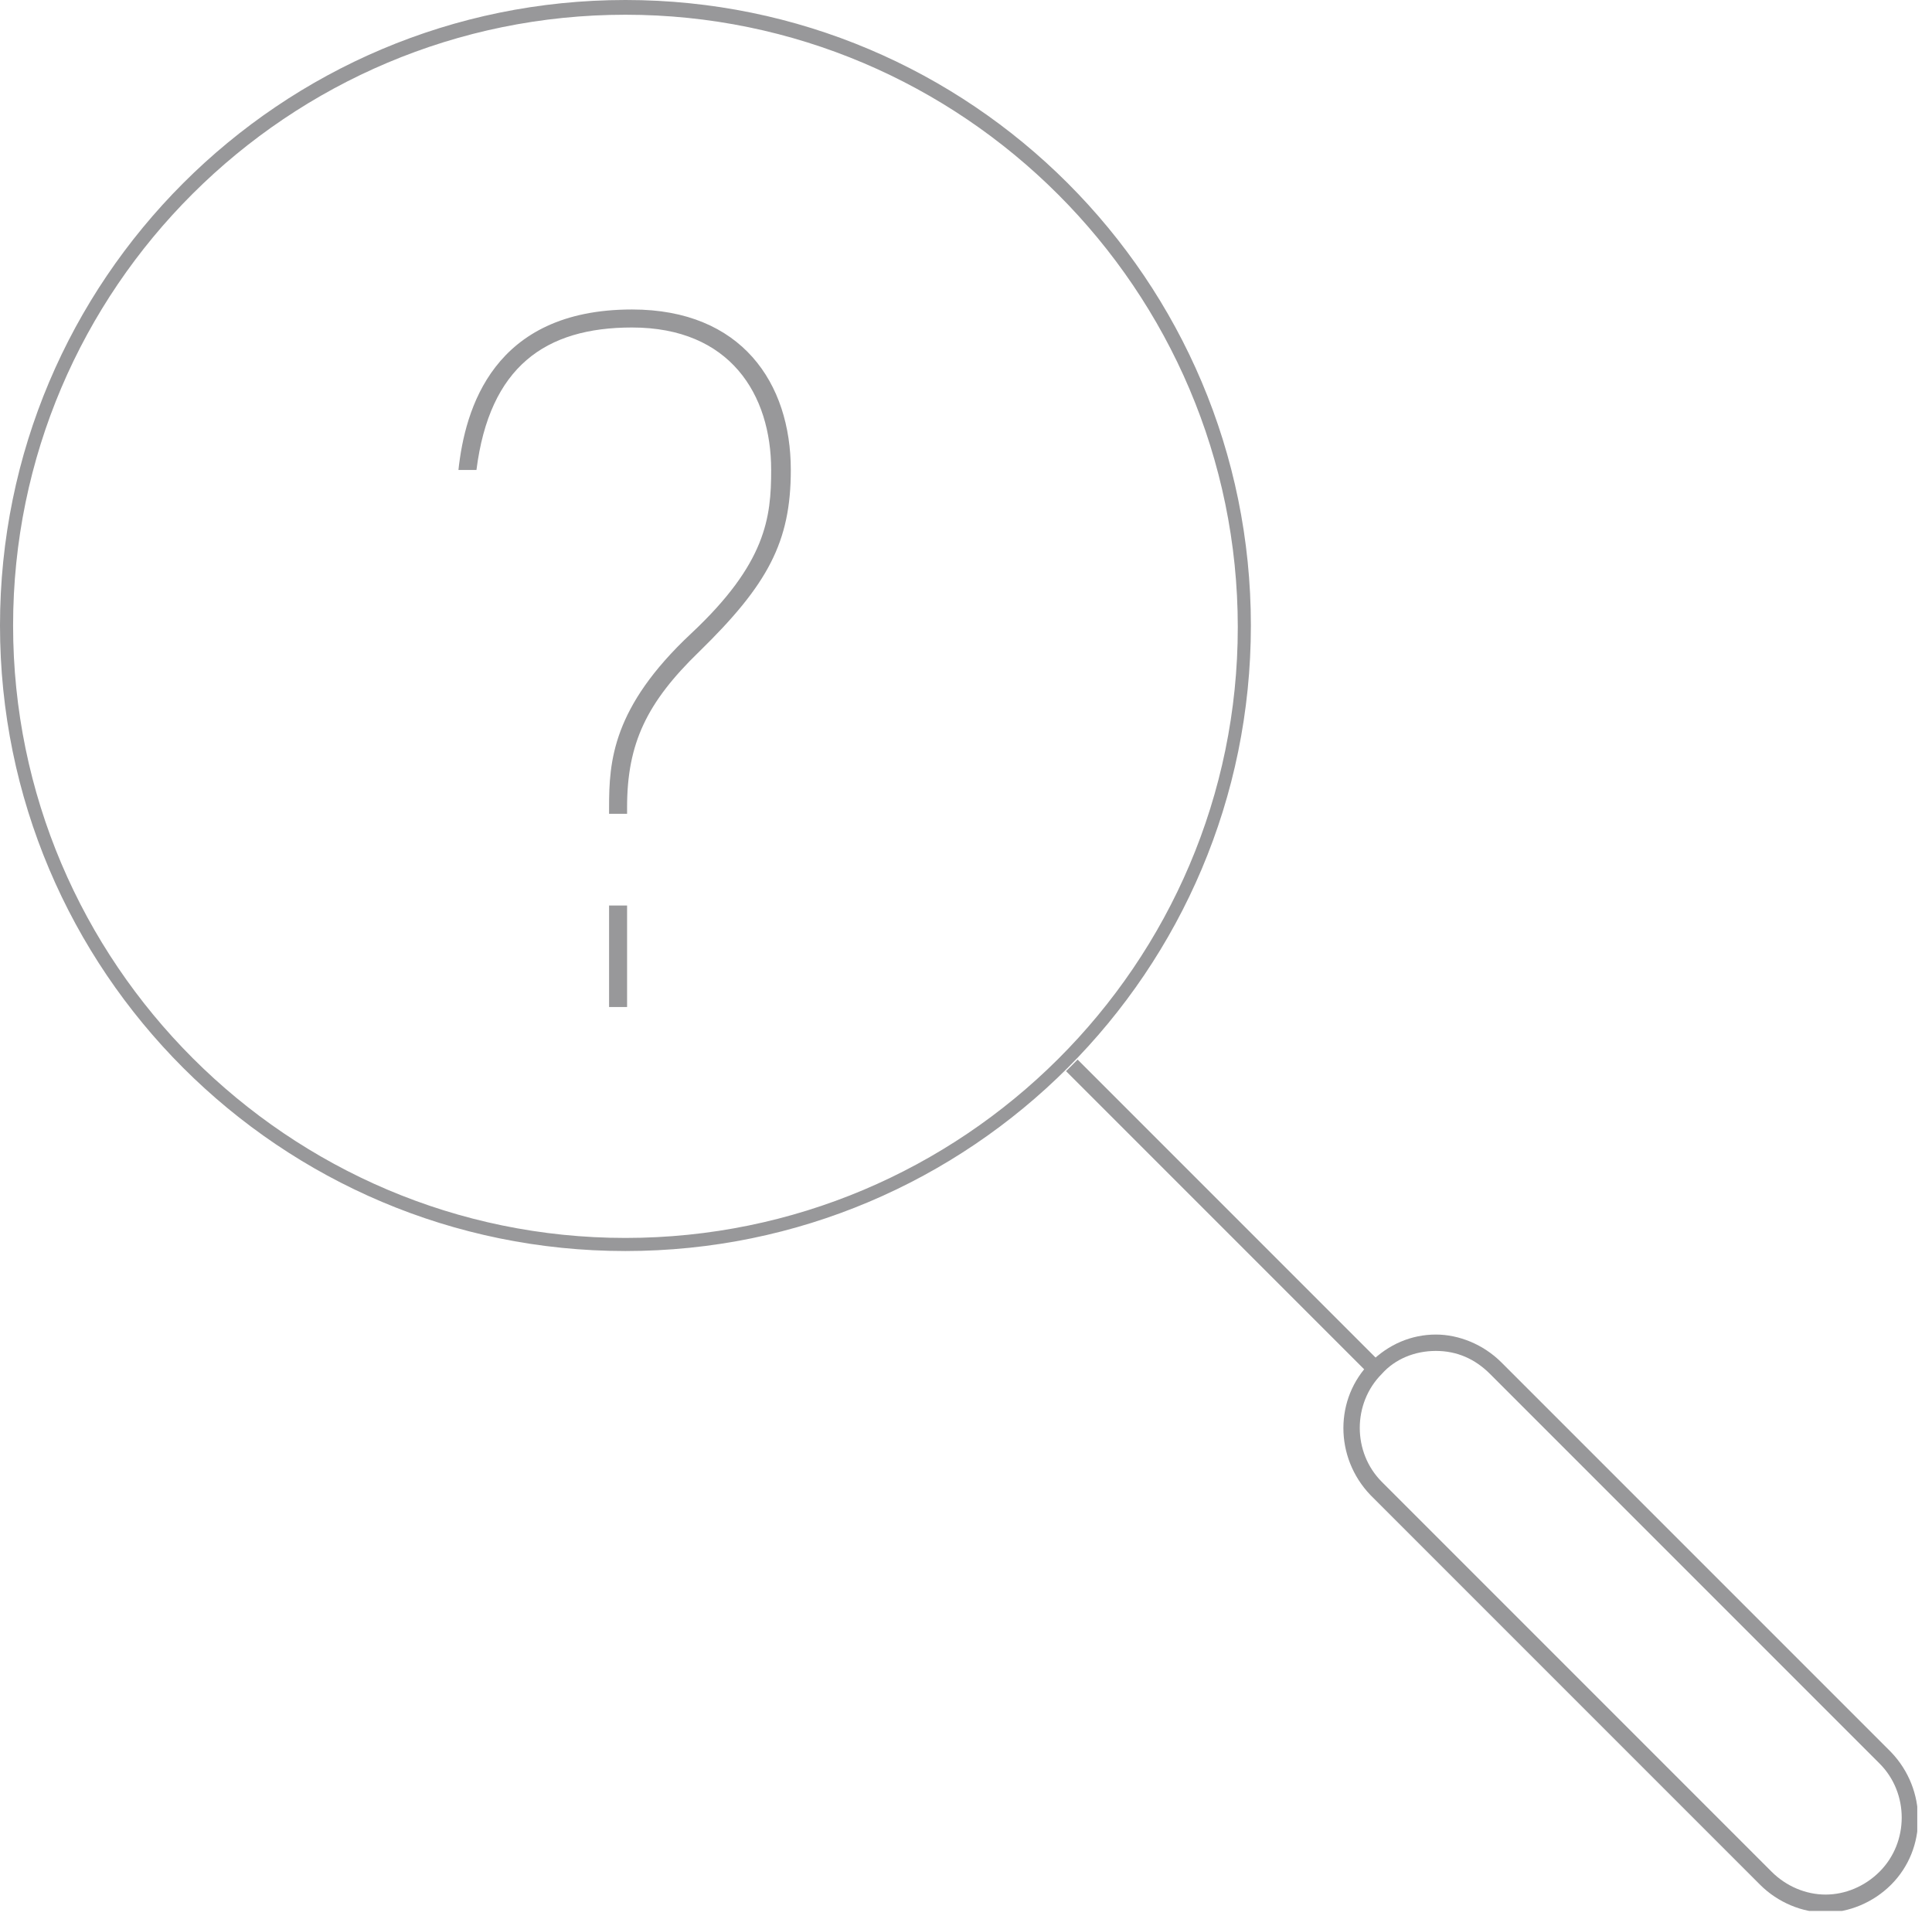 <svg width="118" height="117" viewBox="0 0 118 117" fill="none" xmlns="http://www.w3.org/2000/svg">
    <g clip-path="url(#09c7xv9pfa)" fill="#98989A">
        <path d="M38.2.9c20.6 0 37.4 16.8 37.4 37.4 0 20.6-16.8 37.3-37.4 37.3C17.6 75.6.8 58.8.8 38.2.8 17.6 17.6.9 38.2.9zm0-.9C17.1 0 0 17.1 0 38.2s17.1 38.2 38.2 38.2 38.2-17.1 38.2-38.2S59.3 0 38.2 0z"/>
        <path d="m65.817 64.707-.707.708L83.566 83.87l.707-.707-18.456-18.456zM37.2 49.7v-.4c0-2.8.2-6.1 5-10.6 4.6-4.3 4.9-7.1 4.9-10 0-4.6-2.5-8.7-8.5-8.7-5.3 0-8.7 2.4-9.5 8.7H28c.4-3.7 2.1-9.8 10.6-9.8 6.7 0 9.7 4.5 9.7 9.8 0 4.4-1.4 7-5.6 11.1-3.2 3.1-4.4 5.6-4.4 9.5v.4h-1.1zm0 11.8v-6.2h1.1v6.2h-1.1z"/>
        <path d="M87.7 82.5c1.3 0 2.4.5 3.3 1.4l23.8 23.8c1.8 1.8 1.8 4.8 0 6.6-.9.9-2.1 1.4-3.3 1.4-1.2 0-2.4-.5-3.3-1.4L84.4 90.5c-1.8-1.8-1.8-4.8 0-6.6.8-.9 2-1.4 3.3-1.4zm0-1c-1.5 0-2.9.6-4 1.7-2.2 2.2-2.2 5.8 0 8.1l23.8 23.8c1.1 1.1 2.6 1.7 4 1.7s2.9-.6 4-1.7c2.2-2.2 2.2-5.8 0-8.1L91.7 83.2c-1.1-1.1-2.6-1.7-4-1.7z"/>
    </g>
    <defs>
        <clipPath id="09c7xv9pfa">
            <path fill="#fff" d="M0 0h117.1v116.7H0z"/>
        </clipPath>
    </defs>
</svg>
